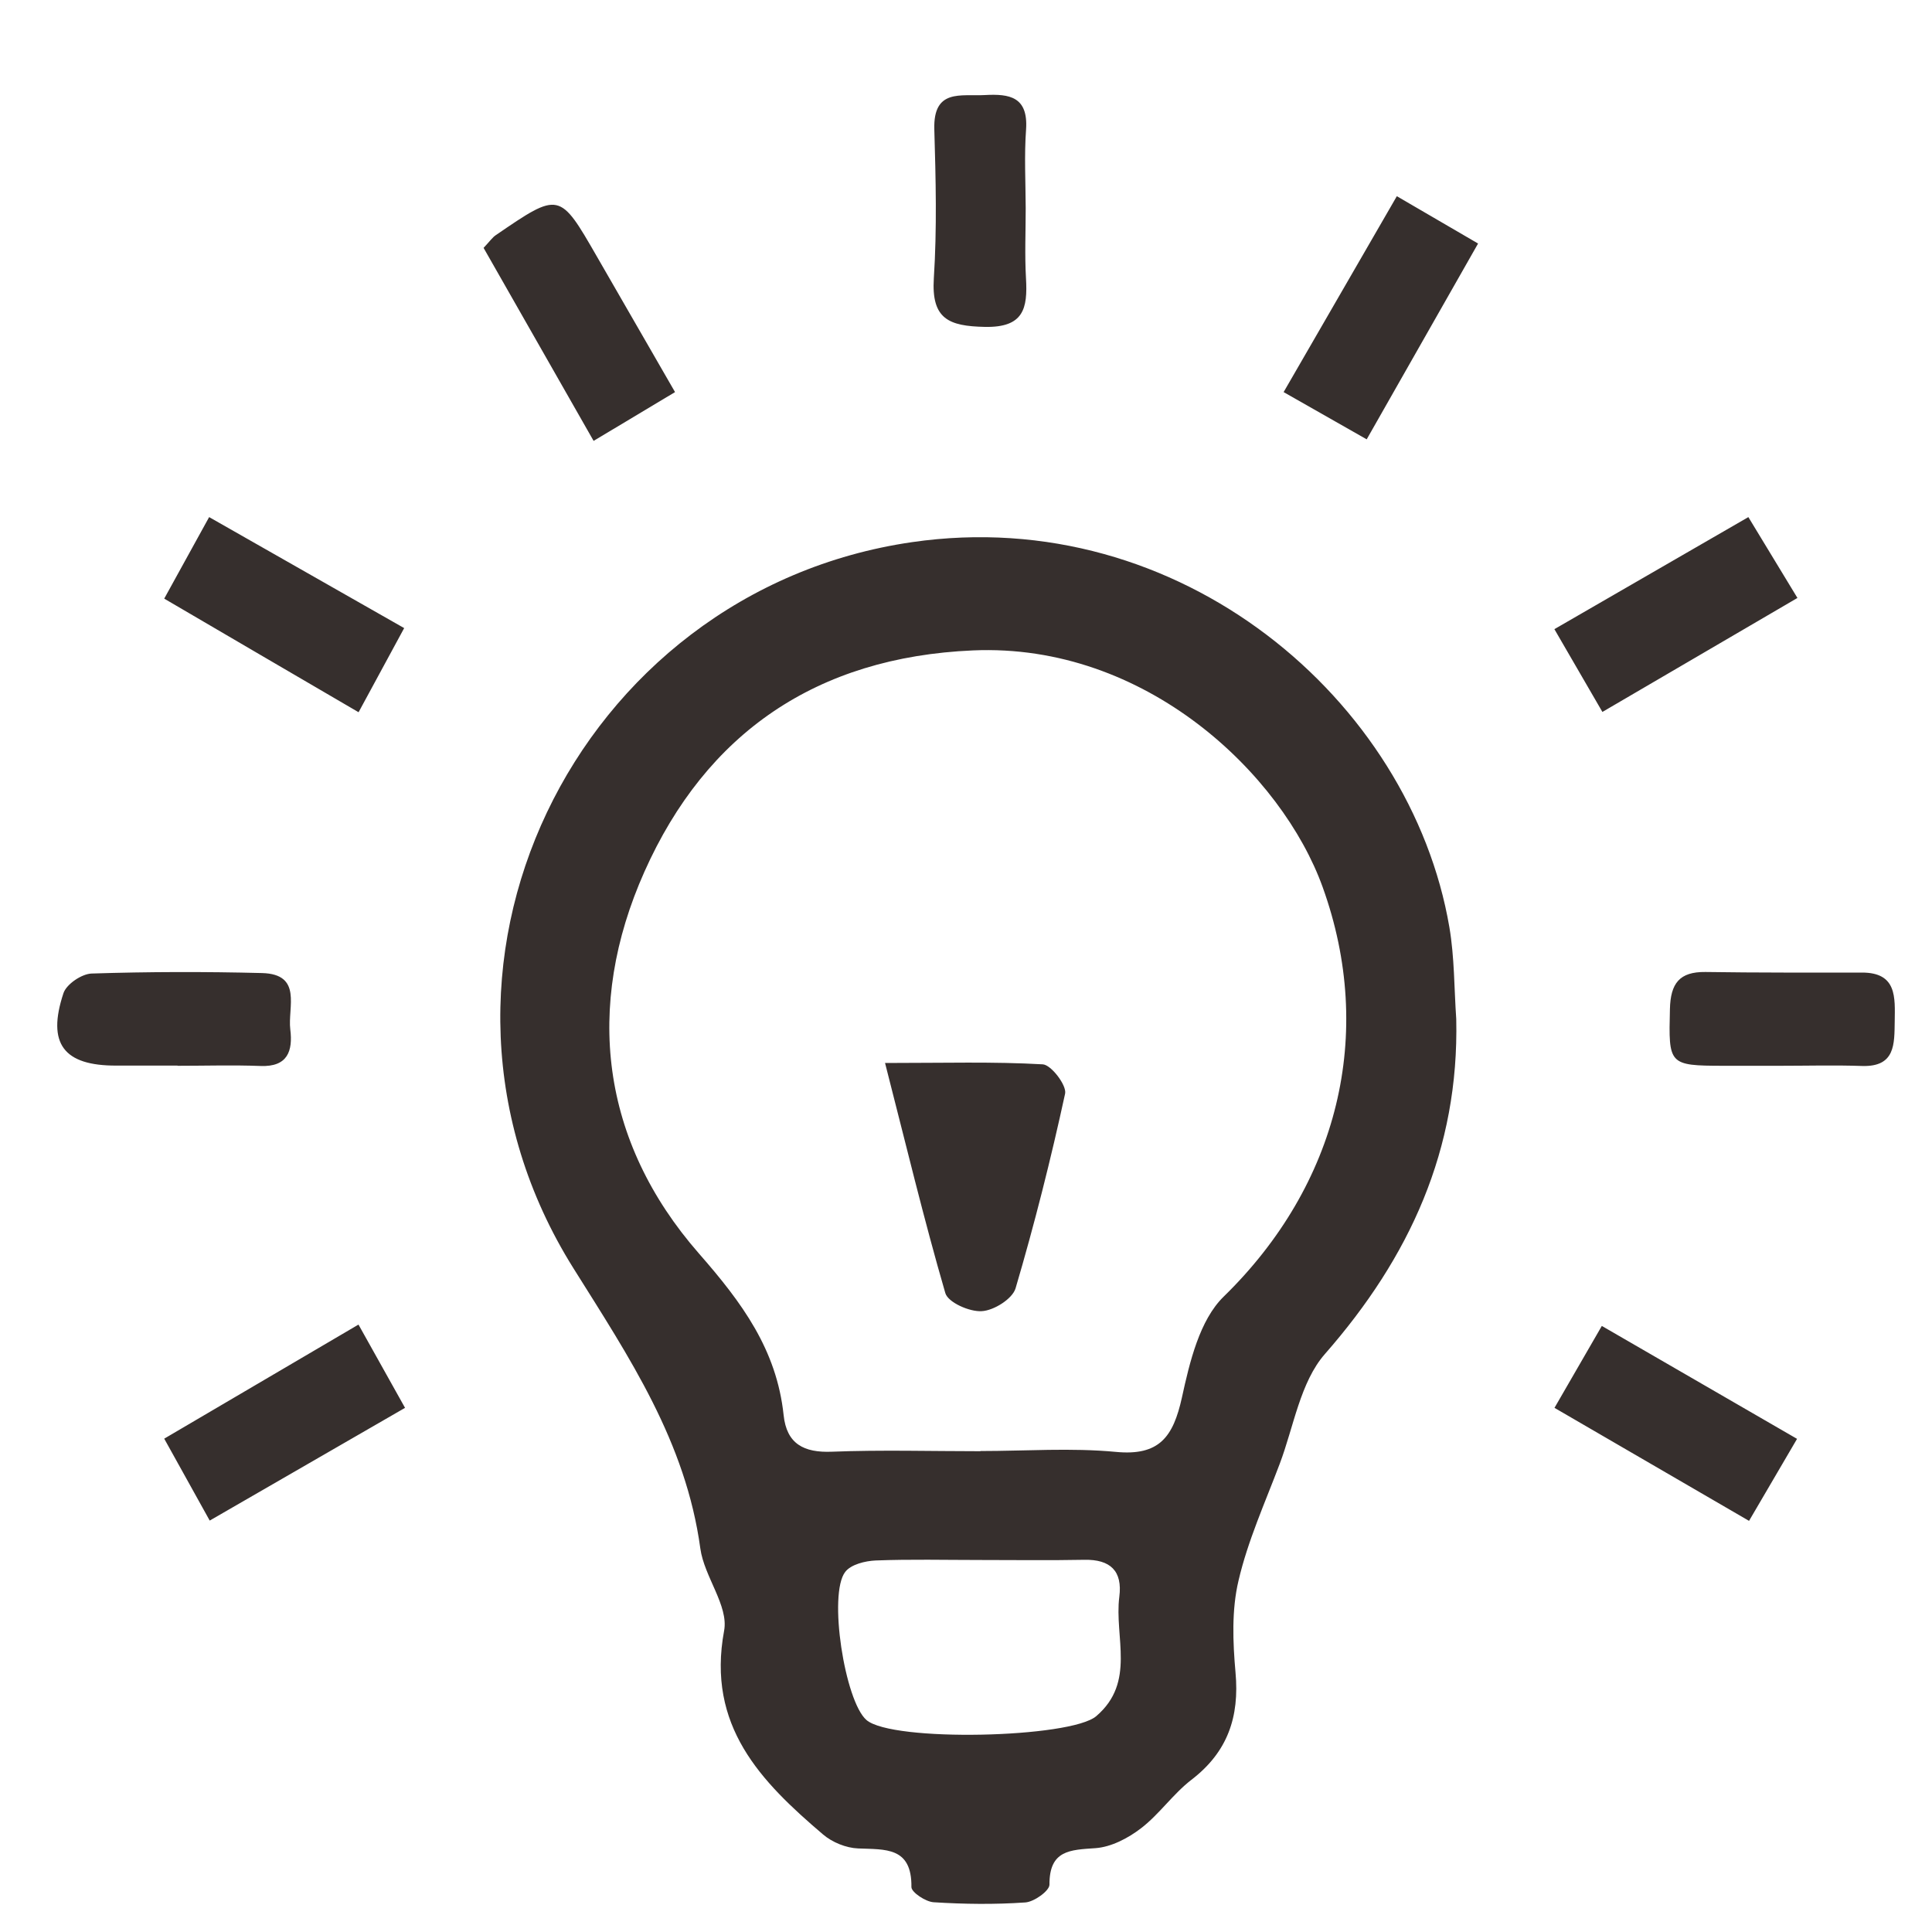 <svg 
 xmlns="http://www.w3.org/2000/svg"
 xmlns:xlink="http://www.w3.org/1999/xlink"
 width="20px" height="20px">
<path fill-rule="evenodd"  fill="rgb(54, 47, 45)"
 d="M19.278,11.035 C18.994,11.025 18.709,11.033 18.424,11.033 C18.229,11.033 18.034,11.033 17.839,11.033 C17.272,11.032 17.273,11.020 17.287,10.447 C17.293,10.179 17.386,10.059 17.654,10.062 C18.194,10.070 18.734,10.068 19.274,10.068 C19.639,10.067 19.617,10.326 19.614,10.574 C19.610,10.806 19.622,11.045 19.278,11.035 ZM16.091,6.513 C16.763,6.125 17.408,5.752 18.099,5.353 C18.265,5.626 18.417,5.877 18.607,6.190 C17.930,6.586 17.277,6.968 16.588,7.370 C16.415,7.073 16.267,6.817 16.091,6.513 ZM13.288,4.059 C13.680,3.380 14.054,2.733 14.460,2.031 C14.762,2.207 15.004,2.348 15.301,2.521 C14.920,3.192 14.551,3.840 14.148,4.548 C13.864,4.387 13.600,4.237 13.288,4.059 ZM10.621,2.881 C10.639,3.193 10.598,3.392 10.195,3.384 C9.822,3.376 9.640,3.303 9.667,2.880 C9.700,2.368 9.687,1.852 9.672,1.338 C9.660,0.915 9.948,0.998 10.195,0.984 C10.450,0.970 10.644,1.001 10.622,1.338 C10.602,1.609 10.617,1.882 10.618,2.155 C10.618,2.397 10.607,2.640 10.621,2.881 ZM15.004,9.599 C15.057,9.910 15.053,10.232 15.075,10.549 C15.105,11.900 14.593,13.015 13.716,14.016 C13.460,14.307 13.393,14.769 13.247,15.155 C13.096,15.555 12.917,15.950 12.821,16.363 C12.749,16.666 12.762,16.999 12.790,17.313 C12.832,17.775 12.708,18.137 12.334,18.424 C12.144,18.570 12.002,18.780 11.812,18.926 C11.678,19.029 11.504,19.120 11.341,19.132 C11.077,19.150 10.862,19.152 10.864,19.510 C10.864,19.574 10.705,19.688 10.614,19.694 C10.298,19.716 9.980,19.712 9.665,19.692 C9.582,19.687 9.435,19.589 9.435,19.535 C9.440,19.116 9.164,19.147 8.883,19.135 C8.759,19.130 8.616,19.072 8.521,18.991 C7.876,18.442 7.313,17.867 7.496,16.881 C7.544,16.623 7.290,16.322 7.250,16.031 C7.099,14.924 6.519,14.059 5.935,13.127 C4.015,10.061 5.958,6.117 9.443,5.612 C12.217,5.210 14.602,7.246 15.004,9.599 ZM8.969,17.805 C9.234,18.036 11.085,17.993 11.349,17.765 C11.760,17.413 11.534,16.947 11.587,16.531 C11.622,16.262 11.494,16.142 11.226,16.147 C10.866,16.154 10.505,16.149 10.145,16.149 C9.784,16.149 9.424,16.140 9.064,16.154 C8.955,16.159 8.809,16.195 8.750,16.272 C8.571,16.502 8.746,17.611 8.969,17.805 ZM6.671,9.024 C6.049,10.419 6.218,11.814 7.236,12.977 C7.681,13.485 8.040,13.971 8.112,14.649 C8.143,14.947 8.321,15.040 8.613,15.028 C9.125,15.008 9.638,15.023 10.150,15.023 C10.150,15.022 10.150,15.021 10.150,15.021 C10.617,15.021 11.088,14.986 11.552,15.030 C12.002,15.073 12.145,14.874 12.235,14.468 C12.315,14.101 12.418,13.666 12.667,13.423 C13.853,12.266 14.240,10.703 13.692,9.183 C13.272,8.017 11.862,6.655 10.072,6.733 C8.453,6.803 7.311,7.589 6.671,9.024 ZM10.164,13.573 C10.038,13.582 9.814,13.483 9.786,13.386 C9.564,12.623 9.379,11.849 9.162,11.004 C9.778,11.004 10.288,10.989 10.795,11.018 C10.882,11.023 11.044,11.236 11.026,11.321 C10.879,11.998 10.709,12.672 10.513,13.337 C10.480,13.446 10.289,13.566 10.164,13.573 ZM5.006,2.566 C5.072,2.496 5.098,2.457 5.133,2.434 C5.792,1.983 5.792,1.983 6.181,2.659 C6.443,3.114 6.705,3.568 6.988,4.059 C6.707,4.228 6.455,4.378 6.145,4.564 C5.751,3.874 5.377,3.217 5.006,2.566 ZM1.700,14.893 C2.373,14.498 3.013,14.122 3.711,13.712 C3.883,14.020 4.021,14.266 4.193,14.574 C3.522,14.961 2.868,15.338 2.171,15.741 C2.010,15.452 1.868,15.196 1.700,14.893 ZM1.700,6.197 C1.857,5.912 1.993,5.666 2.165,5.353 C2.833,5.733 3.478,6.100 4.184,6.502 C4.024,6.798 3.879,7.065 3.712,7.373 C3.024,6.971 2.379,6.595 1.700,6.197 ZM3.005,10.656 C3.033,10.881 2.977,11.046 2.697,11.035 C2.411,11.024 2.124,11.033 1.838,11.033 C1.838,11.032 1.838,11.032 1.838,11.031 C1.627,11.031 1.416,11.031 1.205,11.031 C0.660,11.033 0.483,10.805 0.657,10.281 C0.688,10.188 0.846,10.081 0.949,10.078 C1.536,10.059 2.124,10.058 2.712,10.073 C3.135,10.084 2.977,10.428 3.005,10.656 ZM18.603,14.895 C18.422,15.205 18.272,15.460 18.106,15.744 C17.423,15.347 16.778,14.972 16.092,14.574 C16.261,14.281 16.408,14.028 16.582,13.726 C17.260,14.118 17.906,14.491 18.603,14.895 Z"/>
</svg>
